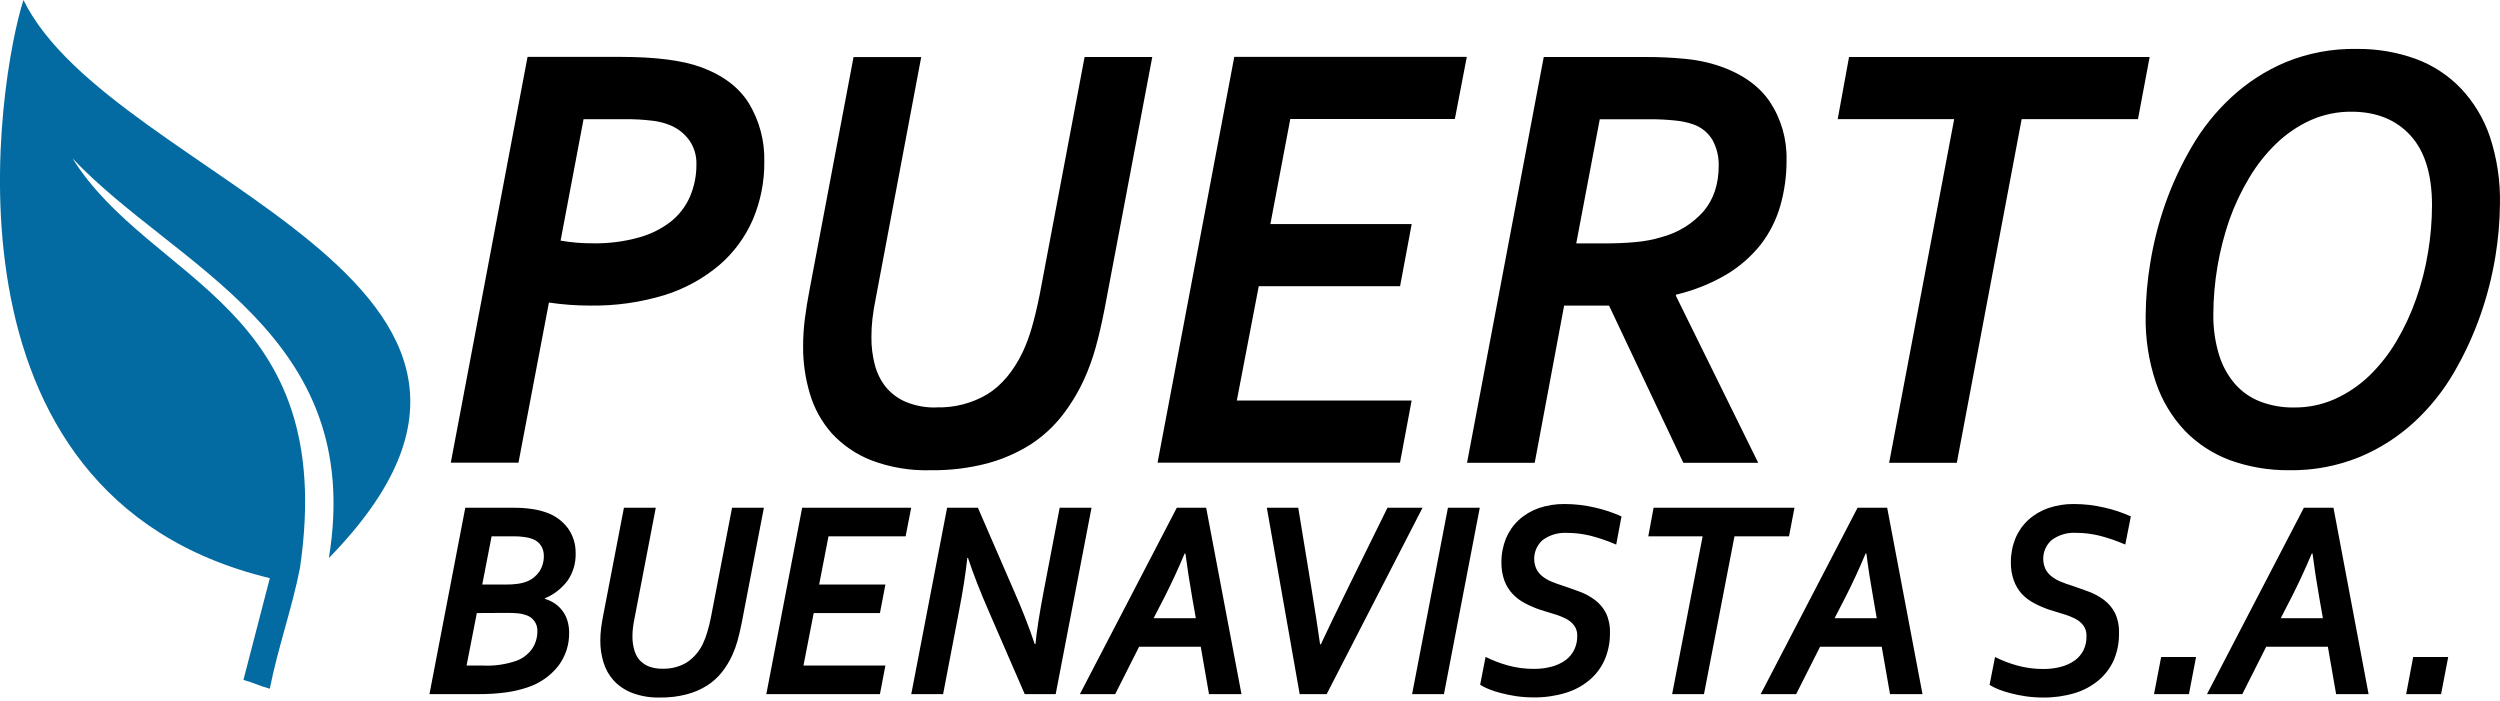 <svg width="628" height="176" viewBox="0 0 628 176" fill="none" xmlns="http://www.w3.org/2000/svg">
<g clip-path="url(#clip0_2:15)">
<path d="M82.61 140.18C150.91 70.24 28.13 45.4 5.89 0C-0.22 18.88 -18.54 124.46 67.78 145.23L61.15 170.8C63.88 171.54 65.04 172.27 67.77 173.01C69.77 162.91 73.35 152.81 75.35 142.7C85.03 76.51 37.89 71.25 18.21 39.78C43.99 67.14 91.88 83.78 82.61 140.18Z" fill="#036BA2"/>
<path d="M591.99 12.29C597.025 12.231 602.03 13.07 606.77 14.77C611.078 16.341 614.97 18.876 618.15 22.18C621.439 25.665 623.936 29.82 625.47 34.36C627.255 39.787 628.107 45.478 627.99 51.19C627.951 55.609 627.569 60.019 626.85 64.38C626.036 69.369 624.788 74.278 623.12 79.05C621.366 84.083 619.133 88.935 616.45 93.54C613.762 98.181 610.391 102.392 606.45 106.03C602.43 109.723 597.797 112.687 592.76 114.79C587.123 117.091 581.078 118.224 574.99 118.12C569.953 118.166 564.949 117.316 560.21 115.61C555.91 114.022 552.021 111.49 548.83 108.2C545.55 104.713 543.063 100.558 541.54 96.02C539.736 90.61 538.874 84.931 538.99 79.23C539.027 74.81 539.415 70.399 540.15 66.04C540.957 61.051 542.198 56.142 543.86 51.37C545.62 46.335 547.864 41.482 550.56 36.88C553.245 32.236 556.616 28.026 560.56 24.39C564.558 20.692 569.17 17.721 574.19 15.61C579.836 13.304 585.893 12.175 591.99 12.29ZM590.8 28.06C587.227 28.016 583.687 28.743 580.42 30.19C577.252 31.636 574.351 33.607 571.84 36.02C569.177 38.585 566.873 41.498 564.99 44.68C562.974 48.045 561.299 51.602 559.99 55.3C557.383 62.887 556.032 70.848 555.99 78.87C555.933 82.312 556.405 85.742 557.39 89.04C558.197 91.745 559.56 94.251 561.39 96.4C563.118 98.386 565.305 99.92 567.76 100.87C570.454 101.894 573.318 102.4 576.2 102.36C579.767 102.404 583.302 101.674 586.56 100.22C589.734 98.777 592.641 96.81 595.16 94.4C597.81 91.827 600.103 88.911 601.98 85.73C603.976 82.367 605.63 78.812 606.92 75.12C608.27 71.315 609.274 67.395 609.92 63.41C610.579 59.491 610.913 55.524 610.92 51.55C610.92 43.817 609.113 37.973 605.5 34.02C601.887 30.067 596.97 28.08 590.75 28.06H590.8ZM491.55 116.25H474.55L490.89 29.93H461.63L464.48 14.32H539.99L537.06 29.93H507.84L491.55 116.25ZM395.95 61.15H402.49C405.6 61.15 408.4 61.05 410.85 60.81C413.092 60.625 415.309 60.199 417.46 59.54C421.497 58.465 425.131 56.23 427.91 53.11C430.45 50.11 431.74 46.3 431.74 41.59C431.787 39.358 431.253 37.153 430.19 35.19C429.07 33.289 427.291 31.865 425.19 31.19C423.792 30.715 422.341 30.41 420.87 30.28C418.675 30.046 416.468 29.939 414.26 29.96H401.86L395.95 61.15ZM385.52 116.25H368.52L387.79 14.32H412.99C416.466 14.295 419.941 14.452 423.4 14.79C425.989 15.026 428.546 15.532 431.03 16.3C437.16 18.23 441.63 21.3 444.5 25.43C447.403 29.774 448.898 34.907 448.78 40.13C448.81 44.045 448.281 47.944 447.21 51.71C446.196 55.244 444.52 58.553 442.27 61.46C439.871 64.467 436.947 67.015 433.64 68.98C429.7 71.288 425.436 72.99 420.99 74.03V74.31L441.66 116.25H422.85L404.19 76.76H392.91L385.52 116.25ZM310.69 100.61H354.6L351.68 116.22H290.78L310.05 14.29H368.46L365.46 29.9H324.12L319.12 56.28H354.62L351.7 71.89H316.2L310.69 100.61ZM235.3 102.33C239.755 102.454 244.153 101.317 247.99 99.05C251.57 96.84 254.57 93.3 256.92 88.41C257.828 86.444 258.583 84.412 259.18 82.33C259.847 80.037 260.513 77.243 261.18 73.95L272.45 14.32H289.45L277.45 77.7C276.71 81.49 275.95 84.75 275.19 87.43C274.478 89.978 273.583 92.472 272.51 94.89C271.016 98.243 269.126 101.406 266.88 104.31C264.64 107.185 261.936 109.665 258.88 111.65C255.503 113.775 251.825 115.38 247.97 116.41C243.338 117.612 238.565 118.187 233.78 118.12C228.68 118.275 223.6 117.422 218.83 115.61C215.064 114.134 211.683 111.822 208.94 108.85C206.408 105.983 204.535 102.597 203.45 98.93C202.295 95.083 201.719 91.086 201.74 87.07C201.735 84.686 201.889 82.304 202.2 79.94C202.5 77.63 202.88 75.29 203.34 72.89L214.41 14.33H231.41L219.99 74.94C219.63 76.71 219.35 78.42 219.16 80.04C218.983 81.584 218.896 83.136 218.9 84.69C218.876 87 219.155 89.303 219.73 91.54C220.237 93.581 221.167 95.492 222.46 97.15C223.817 98.804 225.553 100.107 227.52 100.95C229.986 101.96 232.636 102.441 235.3 102.36V102.33ZM140.82 60.44C143.533 60.921 146.285 61.149 149.04 61.12C152.894 61.184 156.737 60.692 160.45 59.66C163.379 58.877 166.123 57.517 168.52 55.66C170.609 53.995 172.258 51.842 173.32 49.39C174.413 46.827 174.965 44.066 174.94 41.28C175.01 39.143 174.393 37.041 173.18 35.28C171.996 33.63 170.385 32.333 168.52 31.53C167.061 30.907 165.517 30.503 163.94 30.33C161.618 30.042 159.279 29.912 156.94 29.94H146.59L140.82 60.44ZM130.24 116.22H113.24L132.52 14.29H155.85C164.617 14.29 171.363 15.15 176.09 16.87C181.677 18.923 185.717 22 188.21 26.1C190.798 30.457 192.108 35.454 191.99 40.52C192.055 45.55 191.074 50.539 189.11 55.17C187.199 59.573 184.313 63.485 180.67 66.61C176.652 69.992 172.002 72.541 166.99 74.11C160.92 75.965 154.597 76.859 148.25 76.76C144.783 76.764 141.32 76.51 137.89 76L130.24 116.22Z" fill="black"/>
<path d="M606.19 165.04H614.99L613.2 174.36H604.43L606.19 165.04ZM572.92 155.29H583.51L582.63 150.29C581.917 146.25 581.343 142.503 580.91 139.05H580.71C579.17 142.73 577.503 146.34 575.71 149.88L572.92 155.29ZM584.76 162.46H569.27L563.27 174.36H554.4L578.73 127.55H586.17L594.99 174.36H586.83L584.76 162.46ZM542.88 165.04H551.65L549.86 174.36H541.09L542.88 165.04ZM524.12 159.71C524.164 158.77 523.881 157.845 523.32 157.09C522.763 156.377 522.052 155.799 521.24 155.4C520.279 154.917 519.274 154.525 518.24 154.23C517.12 153.9 515.98 153.54 514.8 153.17C513.481 152.723 512.201 152.171 510.97 151.52C509.819 150.918 508.775 150.131 507.88 149.19C507.003 148.213 506.324 147.075 505.88 145.84C505.358 144.381 505.104 142.839 505.13 141.29C505.109 139.236 505.49 137.198 506.25 135.29C506.976 133.537 508.066 131.958 509.45 130.66C510.897 129.333 512.598 128.312 514.45 127.66C516.554 126.937 518.766 126.582 520.99 126.61C523.556 126.612 526.113 126.91 528.61 127.5C530.9 128.011 533.132 128.755 535.27 129.72L533.87 136.79C531.744 135.865 529.547 135.112 527.3 134.54C525.404 134.083 523.46 133.852 521.51 133.85C519.345 133.722 517.201 134.343 515.44 135.61C514.407 136.497 513.692 137.696 513.403 139.026C513.114 140.357 513.268 141.745 513.84 142.98C514.219 143.706 514.755 144.338 515.41 144.83C516.11 145.366 516.881 145.803 517.7 146.13C518.58 146.49 519.52 146.84 520.5 147.13C521.91 147.6 523.32 148.13 524.74 148.64C526.107 149.149 527.394 149.853 528.56 150.73C529.705 151.6 530.638 152.718 531.29 154C532.014 155.539 532.357 157.23 532.29 158.93C532.352 161.29 531.908 163.635 530.99 165.81C530.113 167.782 528.796 169.526 527.14 170.91C525.377 172.373 523.336 173.465 521.14 174.12C518.57 174.879 515.9 175.25 513.22 175.22C511.751 175.221 510.284 175.117 508.83 174.91C507.533 174.718 506.248 174.454 504.98 174.12C503.931 173.859 502.902 173.525 501.9 173.12C501.165 172.818 500.456 172.457 499.78 172.04L501.15 165.04C502.935 165.935 504.804 166.652 506.73 167.18C508.866 167.77 511.074 168.063 513.29 168.05C514.798 168.065 516.302 167.877 517.76 167.49C518.989 167.169 520.151 166.63 521.19 165.9C522.124 165.225 522.879 164.333 523.39 163.3C523.921 162.18 524.172 160.948 524.12 159.71ZM460.85 155.29H471.44L470.57 150.29C469.85 146.25 469.273 142.503 468.84 139.05H468.64C467.1 142.73 465.433 146.34 463.64 149.88L460.85 155.29ZM472.69 162.46H457.2L451.2 174.36H442.29L466.62 127.55H474.06L482.93 174.36H474.77L472.69 162.46ZM428.04 174.36H420.04L427.7 134.72H414.05L415.38 127.55H450.77L449.4 134.72H435.7L428.04 174.36ZM396.2 159.71C396.244 158.77 395.961 157.845 395.4 157.09C394.843 156.377 394.132 155.799 393.32 155.4C392.359 154.917 391.354 154.525 390.32 154.23C389.2 153.9 388.06 153.54 386.88 153.17C385.561 152.723 384.281 152.171 383.05 151.52C381.899 150.918 380.855 150.131 379.96 149.19C379.058 148.221 378.358 147.082 377.9 145.84C377.382 144.38 377.131 142.839 377.16 141.29C377.139 139.236 377.52 137.198 378.28 135.29C379.006 133.537 380.096 131.958 381.48 130.66C382.927 129.333 384.628 128.312 386.48 127.66C388.587 126.936 390.803 126.581 393.03 126.61C395.599 126.612 398.159 126.911 400.66 127.5C402.95 128.011 405.182 128.755 407.32 129.72L405.99 136.8C403.868 135.874 401.674 135.121 399.43 134.55C397.534 134.094 395.59 133.862 393.64 133.86C391.475 133.732 389.331 134.353 387.57 135.62C386.537 136.507 385.822 137.706 385.533 139.036C385.244 140.367 385.398 141.755 385.97 142.99C386.349 143.716 386.885 144.348 387.54 144.84C388.24 145.376 389.011 145.813 389.83 146.14C390.71 146.5 391.64 146.85 392.62 147.14C394.04 147.61 395.45 148.14 396.87 148.65C398.235 149.157 399.519 149.861 400.68 150.74C401.831 151.607 402.768 152.725 403.42 154.01C404.144 155.549 404.487 157.24 404.42 158.94C404.46 161.29 404 163.622 403.07 165.78C402.193 167.752 400.876 169.496 399.22 170.88C397.441 172.348 395.383 173.44 393.17 174.09C390.6 174.849 387.93 175.22 385.25 175.19C383.781 175.191 382.314 175.087 380.86 174.88C379.563 174.688 378.278 174.424 377.01 174.09C375.961 173.829 374.932 173.495 373.93 173.09C373.194 172.79 372.485 172.429 371.81 172.01L373.18 165.01C374.965 165.905 376.834 166.622 378.76 167.15C380.893 167.739 383.097 168.032 385.31 168.02C386.822 168.036 388.329 167.847 389.79 167.46C391.019 167.139 392.181 166.6 393.22 165.87C394.151 165.192 394.906 164.301 395.42 163.27C395.964 162.164 396.231 160.942 396.2 159.71ZM354.72 174.36L363.72 127.55H371.72L362.72 174.36H354.72ZM348.53 127.55H357.34L333.26 174.36H326.48L318.23 127.55H326.12L329.39 147.49C330.37 153.49 331.107 158.273 331.6 161.84H331.8C333.56 158.08 335.863 153.297 338.71 147.49L348.53 127.55ZM289.79 155.29H300.39L299.51 150.29C298.803 146.25 298.227 142.503 297.78 139.05H297.58C296.04 142.73 294.373 146.34 292.58 149.88L289.79 155.29ZM301.63 162.46H286.14L280.14 174.36H271.27L295.61 127.55H302.99L311.86 174.36H303.7L301.63 162.46ZM257.41 174.36L248.41 153.62C246.21 148.58 244.46 144.09 243.16 140.15H242.99C242.577 144.023 241.883 148.467 240.91 153.48L236.91 174.36H228.91L237.91 127.55H245.65L254.65 148.29C256.86 153.29 258.6 157.8 259.91 161.77H260.11C260.39 158.71 261.083 154.267 262.19 148.44L266.19 127.55H274.19L265.19 174.36H257.41ZM201.83 167.19H222.41L221.04 174.36H192.5L201.5 127.55H228.89L227.49 134.72H208.12L205.77 146.84H222.41L221.04 154H204.4L201.83 167.19ZM166.51 167.98C168.586 168.031 170.635 167.505 172.43 166.46C174.268 165.271 175.723 163.576 176.62 161.58C177.044 160.676 177.395 159.74 177.67 158.78C178.051 157.517 178.365 156.236 178.61 154.94L183.89 127.55H191.89L186.28 156.66C185.93 158.4 185.57 159.89 185.22 161.12C184.886 162.293 184.465 163.44 183.96 164.55C183.261 166.096 182.374 167.55 181.32 168.88C180.261 170.203 178.99 171.341 177.56 172.25C175.977 173.231 174.254 173.966 172.45 174.43C170.278 174.987 168.042 175.253 165.8 175.22C163.414 175.29 161.036 174.896 158.8 174.06C157.042 173.391 155.458 172.331 154.17 170.96C152.988 169.648 152.111 168.091 151.6 166.4C151.062 164.637 150.792 162.803 150.8 160.96C150.798 159.863 150.868 158.768 151.01 157.68C151.16 156.62 151.33 155.54 151.55 154.45L156.73 127.55H164.73L159.38 155.39C159.21 156.2 159.08 156.99 158.99 157.73C158.907 158.44 158.867 159.155 158.87 159.87C158.858 160.929 158.989 161.986 159.26 163.01C159.48 163.954 159.899 164.841 160.49 165.61C161.13 166.373 161.942 166.973 162.86 167.36C164.021 167.815 165.264 168.026 166.51 167.98ZM144.6 138.89C144.693 141.358 143.992 143.79 142.6 145.83C141.125 147.806 139.146 149.35 136.87 150.3V150.43C137.806 150.701 138.691 151.123 139.49 151.68C140.233 152.208 140.882 152.857 141.41 153.6C141.94 154.349 142.336 155.185 142.58 156.07C142.842 156.99 142.973 157.943 142.97 158.9C143.024 161.884 142.089 164.803 140.31 167.2C138.287 169.799 135.521 171.721 132.38 172.71C130.643 173.29 128.855 173.702 127.04 173.94C124.796 174.236 122.534 174.377 120.27 174.36H107.88L116.88 127.55H129.05C130.606 127.538 132.16 127.645 133.7 127.87C134.937 128.048 136.153 128.349 137.33 128.77C139.49 129.527 141.369 130.922 142.72 132.77C143.97 134.564 144.628 136.704 144.6 138.89ZM119.78 154L117.2 167.19H121.35C124.18 167.325 127.01 166.921 129.69 166C131.336 165.409 132.753 164.313 133.74 162.87C134.557 161.599 134.991 160.121 134.99 158.61C135.044 157.669 134.768 156.738 134.209 155.979C133.65 155.22 132.844 154.679 131.93 154.45C131.356 154.246 130.757 154.119 130.15 154.07C129.47 154 128.6 153.96 127.55 153.96L119.78 154ZM126.92 146.84C128.01 146.858 129.1 146.791 130.18 146.64C130.952 146.536 131.709 146.335 132.43 146.04C133.691 145.523 134.771 144.642 135.53 143.51C136.274 142.333 136.65 140.961 136.61 139.57C136.617 138.715 136.388 137.874 135.95 137.14C135.434 136.32 134.655 135.699 133.74 135.38C133.094 135.144 132.423 134.983 131.74 134.9C130.832 134.771 129.917 134.711 129 134.72H123.49L121.14 146.84H126.92Z" fill="black"/>
</g>
<defs>
<clipPath id="clip0_2:15">
<rect width="627.99" height="175.22" fill="white"/>
</clipPath>
</defs>
</svg>
